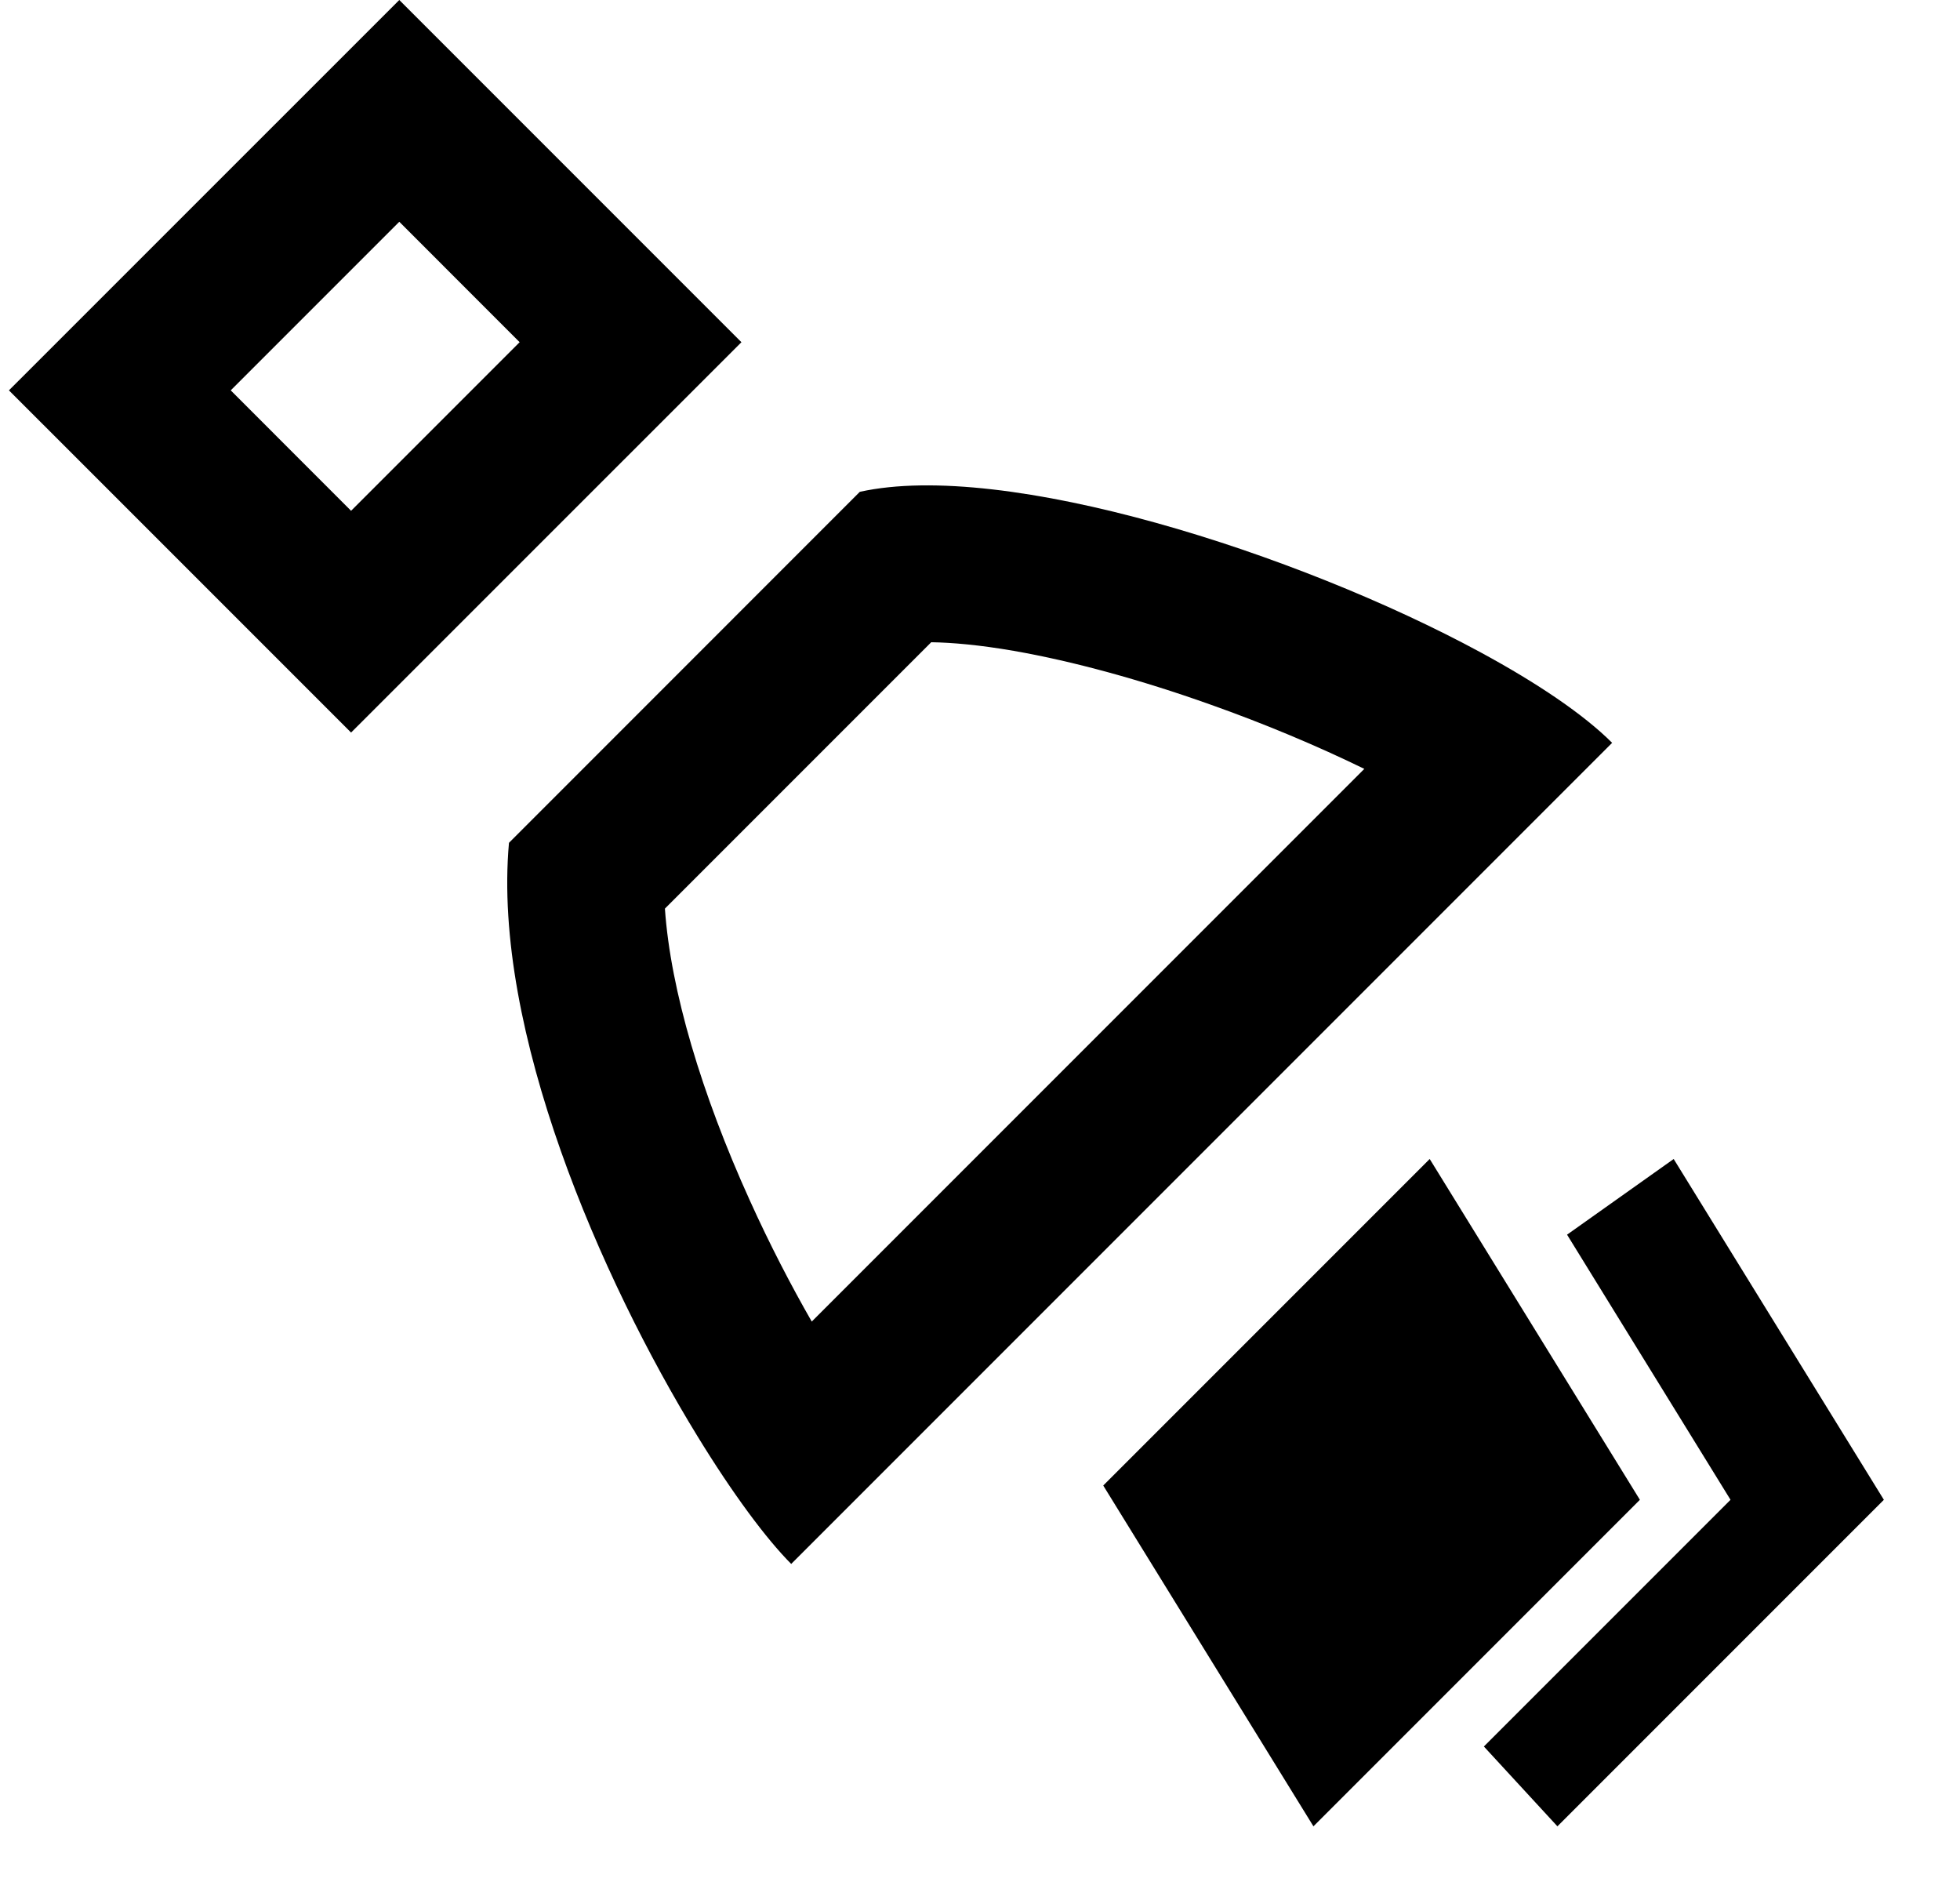 <svg width="25" height="24" viewBox="0 0 25 24" fill="none" xmlns="http://www.w3.org/2000/svg">
<g clip-path="url(#clip0_380_54485)">
<path fill-rule="evenodd" clip-rule="evenodd" d="M0.114 4.978L5.093 0L9.457 4.364L4.478 9.342L0.114 4.978ZM4.478 6.514L6.628 4.364L5.093 2.828L2.943 4.978L4.478 6.514Z" fill="black"/>
<path fill-rule="evenodd" clip-rule="evenodd" d="M8.481 11.587C8.553 12.63 8.95 13.954 9.562 15.304C9.821 15.877 10.094 16.4 10.354 16.853L17.402 9.805C16.806 9.514 16.129 9.229 15.428 8.981C14.556 8.671 13.687 8.432 12.93 8.3C12.491 8.224 12.142 8.194 11.878 8.19L8.481 11.587ZM10.967 6.272L6.492 10.748C6.277 13.135 7.669 16.314 8.895 18.313C9.346 19.05 9.775 19.626 10.092 19.944L20.563 9.473C20.201 9.111 19.61 8.712 18.887 8.32C16.546 7.052 12.817 5.862 10.967 6.272Z" fill="black"/>
<path d="M14.072 18.944L18.236 14.78L20.917 19.126L16.753 23.29L14.072 18.944Z" fill="black"/>
<path d="M18.927 22.272L19.865 23.29L24.029 19.126L21.348 14.78L19.988 15.745L22.073 19.126L18.927 22.272Z" fill="black"/>
</g>
<defs>
<clipPath id="clip0_380_54485">
<rect width="24" height="24" fill="white" transform="translate(0.114)"/>
</clipPath>
</defs>
</svg>
